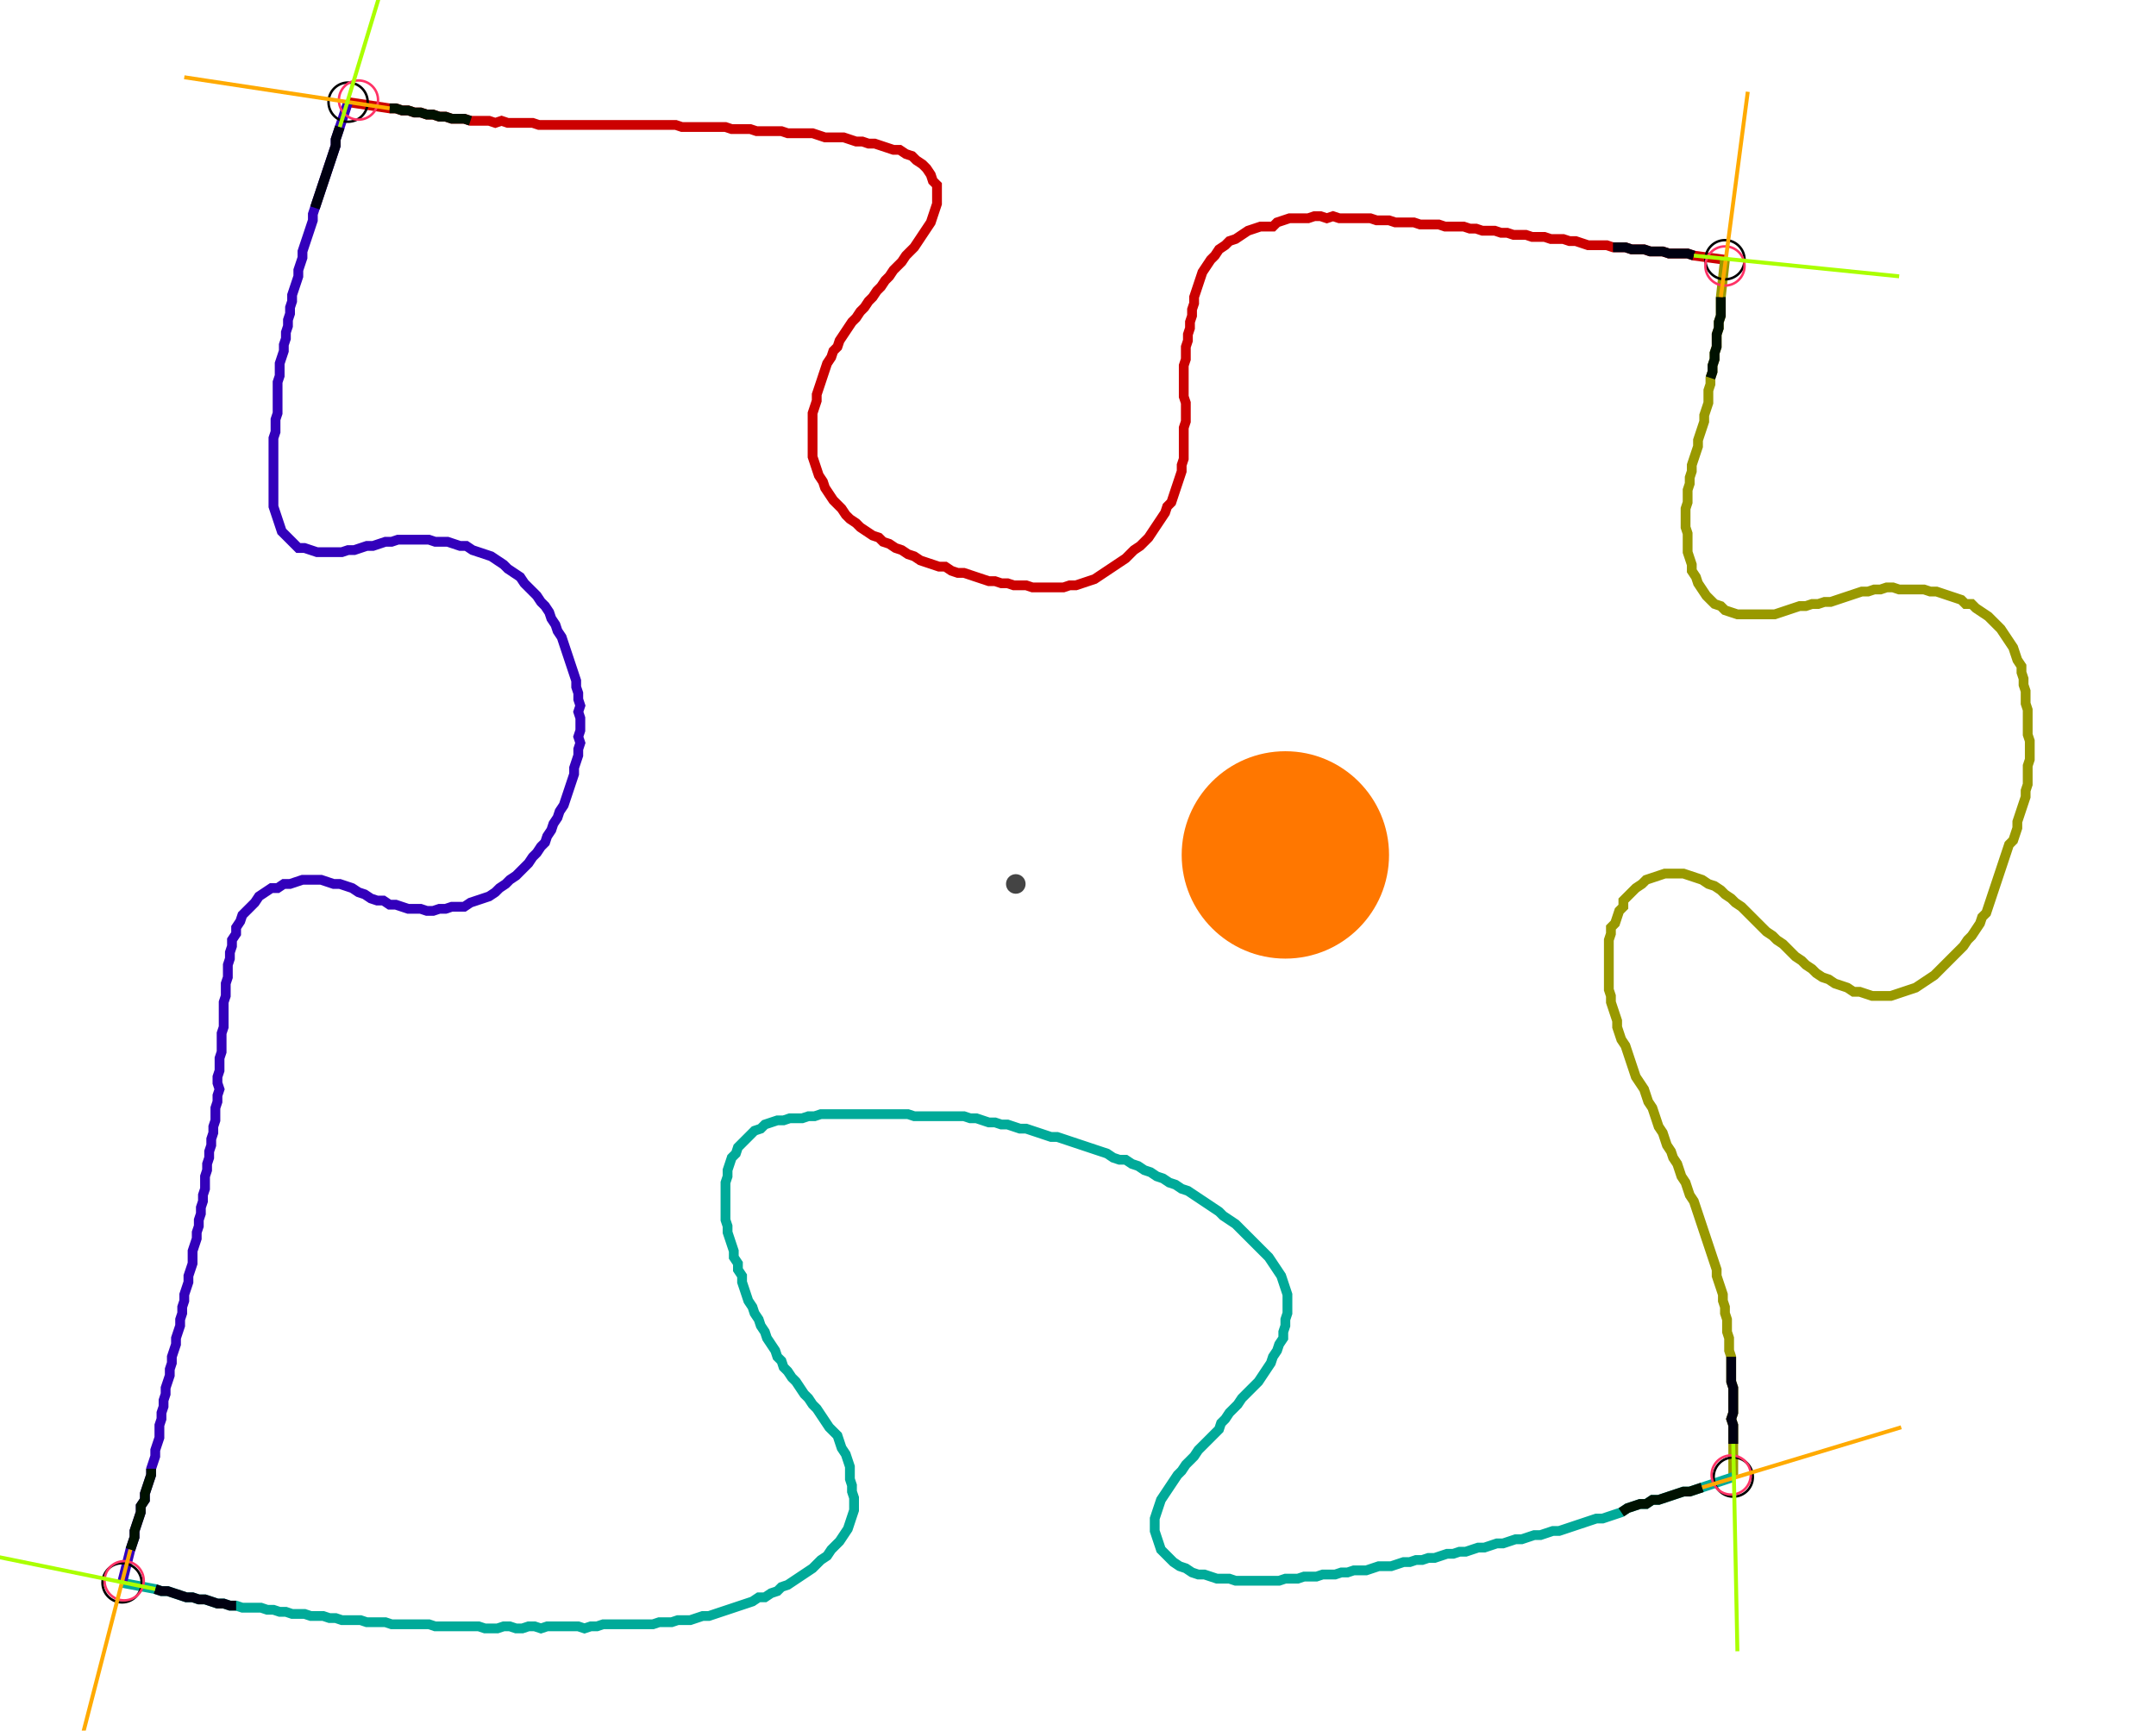 <?xml version="1.0" encoding="UTF-8" standalone="no"?><svg width="585.397" height="469.841" viewBox="-10 -10 215.132 176.614" xmlns="http://www.w3.org/2000/svg" xmlns:xlink="http://www.w3.org/1999/xlink"><polyline points="23.069,0.423 27.302,1.058 27.937,1.058 28.571,1.27 29.206,1.27 29.841,1.481 30.476,1.481 31.111,1.693 31.746,1.693 32.381,1.905 33.016,1.905 33.651,2.116 34.286,2.116 34.921,2.116 35.556,2.328 36.19,2.328 36.825,2.328 37.46,2.328 38.095,2.54 38.73,2.328 39.365,2.54 40.0,2.54 40.635,2.54 41.27,2.54 41.905,2.54 42.54,2.751 43.175,2.751 43.81,2.751 44.444,2.751 45.079,2.751 45.714,2.751 46.349,2.751 46.984,2.751 47.619,2.751 48.254,2.751 48.889,2.751 49.524,2.751 50.159,2.751 50.794,2.751 51.429,2.751 52.063,2.751 52.698,2.751 53.333,2.751 53.968,2.751 54.603,2.751 55.238,2.751 55.873,2.751 56.508,2.751 57.143,2.963 57.778,2.963 58.413,2.963 59.048,2.963 59.683,2.963 60.317,2.963 60.952,2.963 61.587,2.963 62.222,3.175 62.857,3.175 63.492,3.175 64.127,3.175 64.762,3.386 65.397,3.386 66.032,3.386 66.667,3.386 67.302,3.386 67.937,3.598 68.571,3.598 69.206,3.598 69.841,3.598 70.476,3.598 71.111,3.81 71.746,4.021 72.381,4.021 73.016,4.021 73.651,4.021 74.286,4.233 74.921,4.444 75.556,4.444 76.19,4.656 76.825,4.656 77.46,4.868 78.095,5.079 78.73,5.291 79.365,5.291 80.0,5.714 80.635,5.926 81.058,6.349 81.693,6.772 82.116,7.196 82.54,7.831 82.751,8.466 83.175,8.889 83.175,9.524 83.175,10.159 83.175,10.794 82.963,11.429 82.751,12.063 82.54,12.698 82.116,13.333 81.693,13.968 81.27,14.603 80.847,15.238 80.423,15.661 80.0,16.085 79.577,16.72 79.153,17.143 78.73,17.566 78.307,18.201 77.884,18.624 77.46,19.259 77.037,19.683 76.614,20.317 76.19,20.741 75.767,21.376 75.344,21.799 74.921,22.434 74.497,22.857 74.074,23.492 73.651,24.127 73.228,24.762 73.016,25.397 72.593,25.82 72.381,26.455 71.958,27.09 71.746,27.725 71.534,28.36 71.323,28.995 71.111,29.63 70.899,30.265 70.899,30.899 70.688,31.534 70.476,32.169 70.476,32.804 70.476,33.439 70.476,34.074 70.476,34.709 70.476,35.344 70.476,35.979 70.476,36.614 70.688,37.249 70.899,37.884 71.111,38.519 71.534,39.153 71.746,39.788 72.169,40.423 72.593,41.058 73.016,41.481 73.439,41.905 73.862,42.54 74.286,42.963 74.921,43.386 75.344,43.81 75.979,44.233 76.614,44.656 77.249,44.868 77.672,45.291 78.307,45.503 78.942,45.926 79.577,46.138 80.212,46.561 80.847,46.772 81.481,47.196 82.116,47.407 82.751,47.619 83.386,47.831 84.021,47.831 84.656,48.254 85.291,48.466 85.926,48.466 86.561,48.677 87.196,48.889 87.831,49.101 88.466,49.312 89.101,49.312 89.735,49.524 90.37,49.524 91.005,49.735 91.64,49.735 92.275,49.735 92.91,49.947 93.545,49.947 94.18,49.947 94.815,49.947 95.45,49.947 96.085,49.947 96.72,49.735 97.354,49.735 97.989,49.524 98.624,49.312 99.259,49.101 99.894,48.677 100.529,48.254 101.164,47.831 101.799,47.407 102.434,46.984 102.857,46.561 103.28,46.138 103.915,45.714 104.339,45.291 104.762,44.868 105.185,44.233 105.608,43.598 106.032,42.963 106.455,42.328 106.667,41.693 107.09,41.27 107.302,40.635 107.513,40.0 107.725,39.365 107.937,38.73 108.148,38.095 108.148,37.46 108.36,36.825 108.36,36.19 108.36,35.556 108.36,34.921 108.36,34.286 108.36,33.651 108.571,33.016 108.571,32.381 108.571,31.746 108.571,31.111 108.36,30.476 108.36,29.841 108.36,29.206 108.36,28.571 108.36,27.937 108.36,27.302 108.571,26.667 108.571,26.032 108.571,25.397 108.783,24.762 108.783,24.127 108.995,23.492 108.995,22.857 109.206,22.222 109.206,21.587 109.418,20.952 109.418,20.317 109.63,19.683 109.841,19.048 110.053,18.413 110.265,17.778 110.688,17.143 111.111,16.508 111.534,16.085 111.958,15.45 112.593,15.026 113.016,14.603 113.651,14.392 114.286,13.968 114.921,13.545 115.556,13.333 116.19,13.122 116.825,13.122 117.46,13.122 117.884,12.698 118.519,12.487 119.153,12.275 119.788,12.275 120.423,12.275 121.058,12.275 121.693,12.063 122.328,12.063 122.963,12.275 123.598,12.063 124.233,12.275 124.868,12.275 125.503,12.275 126.138,12.275 126.772,12.275 127.407,12.275 128.042,12.487 128.677,12.487 129.312,12.487 129.947,12.698 130.582,12.698 131.217,12.698 131.852,12.698 132.487,12.91 133.122,12.91 133.757,12.91 134.392,12.91 135.026,13.122 135.661,13.122 136.296,13.122 136.931,13.122 137.566,13.333 138.201,13.333 138.836,13.545 139.471,13.545 140.106,13.545 140.741,13.757 141.376,13.757 142.011,13.968 142.646,13.968 143.28,13.968 143.915,14.18 144.55,14.18 145.185,14.18 145.82,14.392 146.455,14.392 147.09,14.392 147.725,14.603 148.36,14.603 148.995,14.815 149.63,15.026 150.265,15.026 150.899,15.026 151.534,15.026 152.169,15.238 152.804,15.238 153.439,15.238 154.074,15.45 154.709,15.45 155.344,15.45 155.979,15.661 156.614,15.661 157.249,15.661 157.884,15.873 158.519,15.873 159.153,15.873 159.788,15.873 160.423,16.085 163.598,16.508" style="fill:none; stroke:#cc0000; stroke-width:1.0"  /><polyline points="163.598,16.508 163.175,20.317 163.175,20.952 163.175,21.587 163.175,22.222 162.963,22.857 162.963,23.492 162.751,24.127 162.751,24.762 162.751,25.397 162.54,26.032 162.54,26.667 162.328,27.302 162.328,27.937 162.116,28.571 162.116,29.206 161.905,29.841 161.905,30.476 161.905,31.111 161.693,31.746 161.481,32.381 161.481,33.016 161.27,33.651 161.058,34.286 160.847,34.921 160.847,35.556 160.635,36.19 160.423,36.825 160.212,37.46 160.212,38.095 160.0,38.73 160.0,39.365 159.788,40.0 159.788,40.635 159.788,41.27 159.577,41.905 159.577,42.54 159.577,43.175 159.577,43.81 159.788,44.444 159.788,45.079 159.788,45.714 159.788,46.349 160.0,46.984 160.212,47.619 160.212,48.254 160.635,48.889 160.847,49.524 161.27,50.159 161.693,50.794 162.116,51.217 162.54,51.64 163.175,51.852 163.598,52.275 164.233,52.487 164.868,52.698 165.503,52.698 166.138,52.698 166.772,52.698 167.407,52.698 168.042,52.698 168.677,52.698 169.312,52.487 169.947,52.275 170.582,52.063 171.217,51.852 171.852,51.852 172.487,51.64 173.122,51.64 173.757,51.429 174.392,51.429 175.026,51.217 175.661,51.005 176.296,50.794 176.931,50.582 177.566,50.37 178.201,50.37 178.836,50.159 179.471,50.159 180.106,49.947 180.741,49.947 181.376,50.159 182.011,50.159 182.646,50.159 183.28,50.159 183.915,50.159 184.55,50.37 185.185,50.37 185.82,50.582 186.455,50.794 187.09,51.005 187.725,51.217 188.148,51.64 188.783,51.64 189.206,52.063 189.841,52.487 190.476,52.91 190.899,53.333 191.323,53.757 191.746,54.18 192.169,54.815 192.593,55.45 193.016,56.085 193.228,56.72 193.439,57.354 193.862,57.989 193.862,58.624 194.074,59.259 194.074,59.894 194.286,60.529 194.286,61.164 194.286,61.799 194.497,62.434 194.497,63.069 194.497,63.704 194.497,64.339 194.497,64.974 194.709,65.608 194.709,66.243 194.709,66.878 194.709,67.513 194.497,68.148 194.497,68.783 194.497,69.418 194.497,70.053 194.286,70.688 194.286,71.323 194.074,71.958 193.862,72.593 193.651,73.228 193.439,73.862 193.439,74.497 193.228,75.132 193.016,75.767 192.593,76.19 192.381,76.825 192.169,77.46 191.958,78.095 191.746,78.73 191.534,79.365 191.323,80.0 191.111,80.635 190.899,81.27 190.688,81.905 190.476,82.54 190.265,83.175 189.841,83.598 189.63,84.233 189.206,84.868 188.783,85.503 188.36,85.926 187.937,86.561 187.513,86.984 187.09,87.407 186.667,87.831 186.243,88.254 185.82,88.677 185.397,89.101 184.974,89.524 184.339,89.947 183.704,90.37 183.069,90.794 182.434,91.005 181.799,91.217 181.164,91.429 180.529,91.64 179.894,91.64 179.259,91.64 178.624,91.64 177.989,91.429 177.354,91.217 176.72,91.217 176.085,90.794 175.45,90.582 174.815,90.37 174.18,89.947 173.545,89.735 172.91,89.312 172.487,88.889 171.852,88.466 171.429,88.042 170.794,87.619 170.37,87.196 169.947,86.772 169.524,86.349 168.889,85.926 168.466,85.503 167.831,85.079 167.407,84.656 166.984,84.233 166.561,83.81 166.138,83.386 165.714,82.963 165.291,82.54 164.656,82.116 164.233,81.693 163.598,81.27 163.175,80.847 162.54,80.423 161.905,80.212 161.27,79.788 160.635,79.577 160.0,79.365 159.365,79.153 158.73,79.153 158.095,79.153 157.46,79.153 156.825,79.365 156.19,79.577 155.556,79.788 155.132,80.212 154.497,80.635 154.074,81.058 153.651,81.481 153.228,81.905 153.228,82.54 152.804,82.963 152.593,83.598 152.381,84.233 151.958,84.656 151.958,85.291 151.746,85.926 151.746,86.561 151.746,87.196 151.746,87.831 151.746,88.466 151.746,89.101 151.746,89.735 151.746,90.37 151.746,91.005 151.958,91.64 151.958,92.275 152.169,92.91 152.381,93.545 152.593,94.18 152.593,94.815 152.804,95.45 153.016,96.085 153.439,96.72 153.651,97.354 153.862,97.989 154.074,98.624 154.286,99.259 154.497,99.894 154.921,100.529 155.344,101.164 155.556,101.799 155.767,102.434 156.19,103.069 156.402,103.704 156.614,104.339 156.825,104.974 157.249,105.608 157.46,106.243 157.672,106.878 158.095,107.513 158.307,108.148 158.73,108.783 158.942,109.418 159.153,110.053 159.577,110.688 159.788,111.323 160.0,111.958 160.423,112.593 160.635,113.228 160.847,113.862 161.058,114.497 161.27,115.132 161.481,115.767 161.693,116.402 161.905,117.037 162.116,117.672 162.328,118.307 162.54,118.942 162.751,119.577 162.751,120.212 162.963,120.847 163.175,121.481 163.386,122.116 163.386,122.751 163.598,123.386 163.598,124.021 163.81,124.656 163.81,125.291 163.81,125.926 164.021,126.561 164.021,127.196 164.021,127.831 164.233,128.466 164.233,129.101 164.233,129.735 164.233,130.37 164.233,131.005 164.444,131.64 164.444,132.275 164.444,132.91 164.444,133.545 164.444,134.18 164.233,134.815 164.444,135.45 164.444,136.085 164.444,136.72 164.444,137.354 164.444,140.741" style="fill:none; stroke:#999900; stroke-width:1.0"  /><polyline points="164.444,140.741 161.27,141.799 160.635,142.011 160.0,142.222 159.365,142.222 158.73,142.434 158.095,142.646 157.46,142.857 156.825,143.069 156.19,143.069 155.556,143.492 154.921,143.492 154.286,143.704 153.651,143.915 153.016,144.339 152.381,144.55 151.746,144.762 151.111,144.974 150.476,144.974 149.841,145.185 149.206,145.397 148.571,145.608 147.937,145.82 147.302,146.032 146.667,146.243 146.032,146.243 145.397,146.455 144.762,146.667 144.127,146.667 143.492,146.878 142.857,147.09 142.222,147.09 141.587,147.302 140.952,147.513 140.317,147.513 139.683,147.725 139.048,147.937 138.413,147.937 137.778,148.148 137.143,148.36 136.508,148.36 135.873,148.571 135.238,148.571 134.603,148.783 133.968,148.995 133.333,148.995 132.698,149.206 132.063,149.206 131.429,149.418 130.794,149.418 130.159,149.63 129.524,149.841 128.889,149.841 128.254,149.841 127.619,150.053 126.984,150.265 126.349,150.265 125.714,150.265 125.079,150.476 124.444,150.476 123.81,150.688 123.175,150.688 122.54,150.688 121.905,150.899 121.27,150.899 120.635,150.899 120,151.111 119.365,151.111 118.73,151.111 118.095,151.323 117.46,151.323 116.825,151.323 116.19,151.323 115.556,151.323 114.921,151.323 114.286,151.323 113.651,151.323 113.016,151.111 112.381,151.111 111.746,151.111 111.111,150.899 110.476,150.688 109.841,150.688 109.206,150.476 108.571,150.053 107.937,149.841 107.302,149.418 106.878,148.995 106.455,148.571 106.032,148.148 105.82,147.513 105.608,146.878 105.397,146.243 105.397,145.608 105.397,144.974 105.608,144.339 105.82,143.704 106.032,143.069 106.455,142.434 106.878,141.799 107.302,141.164 107.725,140.529 108.148,140.106 108.571,139.471 108.995,139.048 109.418,138.624 109.841,137.989 110.265,137.566 110.688,137.143 111.111,136.72 111.534,136.296 111.958,135.873 112.169,135.238 112.593,134.815 113.016,134.18 113.439,133.757 113.862,133.333 114.286,132.698 114.709,132.275 115.132,131.852 115.556,131.429 115.979,131.005 116.402,130.37 116.825,129.735 117.249,129.101 117.46,128.466 117.884,127.831 118.095,127.196 118.519,126.561 118.519,125.926 118.73,125.291 118.73,124.656 118.942,124.021 118.942,123.386 118.942,122.751 118.942,122.116 118.73,121.481 118.519,120.847 118.307,120.212 117.884,119.577 117.46,118.942 117.037,118.307 116.614,117.884 116.19,117.46 115.767,117.037 115.344,116.614 114.921,116.19 114.497,115.767 114.074,115.344 113.651,114.921 113.016,114.497 112.381,114.074 111.958,113.651 111.323,113.228 110.688,112.804 110.053,112.381 109.418,111.958 108.783,111.534 108.148,111.323 107.513,110.899 106.878,110.688 106.243,110.265 105.608,110.053 104.974,109.63 104.339,109.418 103.704,108.995 103.069,108.783 102.434,108.36 101.799,108.36 101.164,108.148 100.529,107.725 99.894,107.513 99.259,107.302 98.624,107.09 97.989,106.878 97.354,106.667 96.72,106.455 96.085,106.243 95.45,106.032 94.815,106.032 94.18,105.82 93.545,105.608 92.91,105.397 92.275,105.185 91.64,105.185 91.005,104.974 90.37,104.762 89.735,104.762 89.101,104.55 88.466,104.55 87.831,104.339 87.196,104.127 86.561,104.127 85.926,103.915 85.291,103.915 84.656,103.915 84.021,103.915 83.386,103.915 82.751,103.915 82.116,103.915 81.481,103.915 80.847,103.915 80.212,103.704 79.577,103.704 78.942,103.704 78.307,103.704 77.672,103.704 77.037,103.704 76.402,103.704 75.767,103.704 75.132,103.704 74.497,103.704 73.862,103.704 73.228,103.704 72.593,103.704 71.958,103.704 71.323,103.704 70.688,103.915 70.053,103.915 69.418,104.127 68.783,104.127 68.148,104.127 67.513,104.339 66.878,104.339 66.243,104.55 65.608,104.762 65.185,105.185 64.55,105.397 64.127,105.82 63.704,106.243 63.28,106.667 62.857,107.09 62.646,107.725 62.222,108.148 62.011,108.783 61.799,109.418 61.799,110.053 61.587,110.688 61.587,111.323 61.587,111.958 61.587,112.593 61.587,113.228 61.587,113.862 61.587,114.497 61.799,115.132 61.799,115.767 62.011,116.402 62.222,117.037 62.434,117.672 62.434,118.307 62.857,118.942 62.857,119.577 63.28,120.212 63.28,120.847 63.492,121.481 63.704,122.116 63.915,122.751 64.339,123.386 64.55,124.021 64.974,124.656 65.185,125.291 65.608,125.926 65.82,126.561 66.243,127.196 66.667,127.831 66.878,128.466 67.302,128.889 67.513,129.524 67.937,129.947 68.36,130.582 68.783,131.005 69.206,131.64 69.63,132.275 70.053,132.698 70.476,133.333 70.899,133.757 71.323,134.392 71.746,135.026 72.169,135.661 72.593,136.085 73.016,136.508 73.228,137.143 73.439,137.778 73.862,138.413 74.074,139.048 74.286,139.683 74.286,140.317 74.286,140.952 74.497,141.587 74.497,142.222 74.709,142.857 74.709,143.492 74.709,144.127 74.497,144.762 74.286,145.397 74.074,146.032 73.651,146.667 73.228,147.302 72.804,147.725 72.381,148.148 71.958,148.783 71.323,149.206 70.899,149.63 70.476,150.053 69.841,150.476 69.206,150.899 68.571,151.323 67.937,151.746 67.302,151.958 66.878,152.381 66.243,152.593 65.608,153.016 64.974,153.016 64.339,153.439 63.704,153.651 63.069,153.862 62.434,154.074 61.799,154.286 61.164,154.497 60.529,154.709 59.894,154.921 59.259,154.921 58.624,155.132 57.989,155.344 57.354,155.344 56.72,155.344 56.085,155.556 55.45,155.556 54.815,155.556 54.18,155.767 53.545,155.767 52.91,155.767 52.275,155.767 51.64,155.767 51.005,155.767 50.37,155.767 49.735,155.767 49.101,155.767 48.466,155.979 47.831,155.979 47.196,156.19 46.561,155.979 45.926,155.979 45.291,155.979 44.656,155.979 44.021,155.979 43.386,155.979 42.751,156.19 42.116,155.979 41.481,155.979 40.847,156.19 40.212,156.19 39.577,155.979 38.942,155.979 38.307,156.19 37.672,156.19 37.037,156.19 36.402,155.979 35.767,155.979 35.132,155.979 34.497,155.979 33.862,155.979 33.228,155.979 32.593,155.979 31.958,155.979 31.323,155.767 30.688,155.767 30.053,155.767 29.418,155.767 28.783,155.767 28.148,155.767 27.513,155.767 26.878,155.556 26.243,155.556 25.608,155.556 24.974,155.556 24.339,155.344 23.704,155.344 23.069,155.344 22.434,155.344 21.799,155.132 21.164,155.132 20.529,154.921 19.894,154.921 19.259,154.921 18.624,154.709 17.989,154.709 17.354,154.709 16.72,154.497 16.085,154.497 15.45,154.286 14.815,154.286 14.18,154.074 13.545,154.074 12.91,154.074 12.275,154.074 11.64,153.862 11.005,153.862 10.37,153.651 9.735,153.651 9.101,153.439 8.466,153.228 7.831,153.228 7.196,153.016 6.561,153.016 5.926,152.804 5.291,152.593 4.656,152.381 4.021,152.381 3.386,152.169 0.0,151.534" style="fill:none; stroke:#00aa99; stroke-width:1.0"  /><polyline points="0.0,151.534 0.847,148.148 1.058,147.513 1.27,146.878 1.27,146.243 1.481,145.608 1.693,144.974 1.905,144.339 1.905,143.704 2.328,143.069 2.328,142.434 2.54,141.799 2.751,141.164 2.963,140.529 2.963,139.894 3.175,139.259 3.386,138.624 3.386,137.989 3.598,137.354 3.81,136.72 3.81,136.085 3.81,135.45 4.021,134.815 4.021,134.18 4.233,133.545 4.233,132.91 4.444,132.275 4.444,131.64 4.656,131.005 4.868,130.37 4.868,129.735 5.079,129.101 5.079,128.466 5.291,127.831 5.503,127.196 5.503,126.561 5.714,125.926 5.926,125.291 5.926,124.656 6.138,124.021 6.138,123.386 6.349,122.751 6.349,122.116 6.561,121.481 6.772,120.847 6.772,120.212 6.984,119.577 7.196,118.942 7.196,118.307 7.196,117.672 7.407,117.037 7.619,116.402 7.619,115.767 7.831,115.132 7.831,114.497 8.042,113.862 8.042,113.228 8.254,112.593 8.254,111.958 8.466,111.323 8.466,110.688 8.466,110.053 8.677,109.418 8.677,108.783 8.889,108.148 8.889,107.513 9.101,106.878 9.101,106.243 9.312,105.608 9.312,104.974 9.524,104.339 9.524,103.704 9.524,103.069 9.735,102.434 9.735,101.799 9.947,101.164 9.735,100.529 9.735,99.894 9.947,99.259 9.947,98.624 9.947,97.989 10.159,97.354 10.159,96.72 10.159,96.085 10.159,95.45 10.37,94.815 10.37,94.18 10.37,93.545 10.37,92.91 10.37,92.275 10.582,91.64 10.582,91.005 10.582,90.37 10.794,89.735 10.794,89.101 10.794,88.466 11.005,87.831 11.005,87.196 11.217,86.561 11.217,85.926 11.64,85.291 11.64,84.656 12.063,84.021 12.275,83.386 12.698,82.963 13.122,82.54 13.545,82.116 13.968,81.481 14.603,81.058 15.238,80.635 15.873,80.635 16.508,80.212 17.143,80.212 17.778,80.0 18.413,79.788 19.048,79.788 19.683,79.788 20.317,79.788 20.952,80.0 21.587,80.212 22.222,80.212 22.857,80.423 23.492,80.635 24.127,81.058 24.762,81.27 25.397,81.693 26.032,81.905 26.667,81.905 27.302,82.328 27.937,82.328 28.571,82.54 29.206,82.751 29.841,82.751 30.476,82.751 31.111,82.963 31.746,82.963 32.381,82.751 33.016,82.751 33.651,82.54 34.286,82.54 34.921,82.54 35.556,82.116 36.19,81.905 36.825,81.693 37.46,81.481 38.095,81.058 38.519,80.635 39.153,80.212 39.577,79.788 40.212,79.365 40.635,78.942 41.058,78.519 41.481,78.095 41.905,77.46 42.328,77.037 42.751,76.402 43.175,75.979 43.386,75.344 43.81,74.709 44.021,74.074 44.444,73.439 44.656,72.804 45.079,72.169 45.291,71.534 45.503,70.899 45.714,70.265 45.926,69.63 46.138,68.995 46.138,68.36 46.349,67.725 46.561,67.09 46.561,66.455 46.772,65.82 46.561,65.185 46.772,64.55 46.772,63.915 46.772,63.28 46.561,62.646 46.772,62.011 46.561,61.376 46.561,60.741 46.349,60.106 46.349,59.471 46.138,58.836 45.926,58.201 45.714,57.566 45.503,56.931 45.291,56.296 45.079,55.661 44.868,55.026 44.444,54.392 44.233,53.757 43.81,53.122 43.598,52.487 43.175,51.852 42.751,51.429 42.328,50.794 41.905,50.37 41.481,49.947 41.058,49.524 40.635,48.889 40.0,48.466 39.365,48.042 38.942,47.619 38.307,47.196 37.672,46.772 37.037,46.561 36.402,46.349 35.767,46.138 35.132,45.714 34.497,45.714 33.862,45.503 33.228,45.291 32.593,45.291 31.958,45.291 31.323,45.079 30.688,45.079 30.053,45.079 29.418,45.079 28.783,45.079 28.148,45.079 27.513,45.291 26.878,45.291 26.243,45.503 25.608,45.714 24.974,45.714 24.339,45.926 23.704,46.138 23.069,46.138 22.434,46.349 21.799,46.349 21.164,46.349 20.529,46.349 19.894,46.349 19.259,46.138 18.624,45.926 17.989,45.926 17.566,45.503 17.143,45.079 16.72,44.656 16.296,44.233 16.085,43.598 15.873,42.963 15.661,42.328 15.45,41.693 15.45,41.058 15.45,40.423 15.45,39.788 15.45,39.153 15.45,38.519 15.45,37.884 15.45,37.249 15.45,36.614 15.45,35.979 15.45,35.344 15.45,34.709 15.661,34.074 15.661,33.439 15.661,32.804 15.873,32.169 15.873,31.534 15.873,30.899 15.873,30.265 15.873,29.63 15.873,28.995 16.085,28.36 16.085,27.725 16.085,27.09 16.296,26.455 16.508,25.82 16.508,25.185 16.72,24.55 16.72,23.915 16.931,23.28 16.931,22.646 17.143,22.011 17.143,21.376 17.354,20.741 17.354,20.106 17.566,19.471 17.778,18.836 17.989,18.201 17.989,17.566 18.201,16.931 18.413,16.296 18.413,15.661 18.624,15.026 18.836,14.392 19.048,13.757 19.259,13.122 19.471,12.487 19.471,11.852 19.683,11.217 19.894,10.582 20.106,9.947 20.317,9.312 20.529,8.677 20.741,8.042 20.952,7.407 21.164,6.772 21.376,6.138 21.587,5.503 21.799,4.868 21.799,4.233 22.011,3.598 22.222,2.963 23.069,0.423" style="fill:none; stroke:#3300bb; stroke-width:1.0"  /><circle cx="23.069" cy="0.423" r="2.0" style="fill:none; stroke:#000000aa; stroke-width:0.25" /><circle cx="163.598" cy="16.508" r="2.0" style="fill:none; stroke:#000000aa; stroke-width:0.25" /><circle cx="164.444" cy="140.741" r="2.0" style="fill:none; stroke:#000000aa; stroke-width:0.25" /><circle cx="0.0" cy="151.534" r="2.0" style="fill:none; stroke:#000000aa; stroke-width:0.25" /><circle cx="24.127" cy="0.212" r="2.0" style="fill:none; stroke:#ff3366aa; stroke-width:0.25" /><circle cx="163.598" cy="17.143" r="2.0" style="fill:none; stroke:#ff3366aa; stroke-width:0.25" /><circle cx="164.233" cy="140.529" r="2.0" style="fill:none; stroke:#ff3366aa; stroke-width:0.25" /><circle cx="0.212" cy="151.323" r="2.0" style="fill:none; stroke:#ff3366aa; stroke-width:0.25" /><polyline points="35.556,2.328 34.921,2.116 34.286,2.116 33.651,2.116 33.016,1.905 32.381,1.905 31.746,1.693 31.111,1.693 30.476,1.481 29.841,1.481 29.206,1.27 28.571,1.27 27.937,1.058 27.302,1.058" style="fill:none; stroke:#001100; stroke-width:1.0" /><polyline points="19.683,11.217 19.894,10.582 20.106,9.947 20.317,9.312 20.529,8.677 20.741,8.042 20.952,7.407 21.164,6.772 21.376,6.138 21.587,5.503 21.799,4.868 21.799,4.233 22.011,3.598 22.222,2.963" style="fill:none; stroke:#000011; stroke-width:1.0" /><polyline points="162.116,28.571 162.328,27.937 162.328,27.302 162.54,26.667 162.54,26.032 162.751,25.397 162.751,24.762 162.751,24.127 162.963,23.492 162.963,22.857 163.175,22.222 163.175,21.587 163.175,20.952 163.175,20.317" style="fill:none; stroke:#001100; stroke-width:1.0" /><polyline points="152.169,15.238 152.804,15.238 153.439,15.238 154.074,15.45 154.709,15.45 155.344,15.45 155.979,15.661 156.614,15.661 157.249,15.661 157.884,15.873 158.519,15.873 159.153,15.873 159.788,15.873 160.423,16.085" style="fill:none; stroke:#000011; stroke-width:1.0" /><polyline points="153.016,144.339 153.651,143.915 154.286,143.704 154.921,143.492 155.556,143.492 156.19,143.069 156.825,143.069 157.46,142.857 158.095,142.646 158.73,142.434 159.365,142.222 160.0,142.222 160.635,142.011 161.27,141.799" style="fill:none; stroke:#001100; stroke-width:1.0" /><polyline points="164.233,128.466 164.233,129.101 164.233,129.735 164.233,130.37 164.233,131.005 164.444,131.64 164.444,132.275 164.444,132.91 164.444,133.545 164.444,134.18 164.233,134.815 164.444,135.45 164.444,136.085 164.444,136.72 164.444,137.354" style="fill:none; stroke:#000011; stroke-width:1.0" /><polyline points="2.963,139.894 2.963,140.529 2.751,141.164 2.54,141.799 2.328,142.434 2.328,143.069 1.905,143.704 1.905,144.339 1.693,144.974 1.481,145.608 1.27,146.243 1.27,146.878 1.058,147.513 0.847,148.148" style="fill:none; stroke:#001100; stroke-width:1.0" /><polyline points="11.64,153.862 11.005,153.862 10.37,153.651 9.735,153.651 9.101,153.439 8.466,153.228 7.831,153.228 7.196,153.016 6.561,153.016 5.926,152.804 5.291,152.593 4.656,152.381 4.021,152.381 3.386,152.169" style="fill:none; stroke:#000011; stroke-width:1.0" /><polyline points="27.302,1.058 6.349,-2.116" style="fill:none; stroke:#ffaa00; stroke-width:0.4" /><polyline points="22.222,2.963 28.36,-17.354" style="fill:none; stroke:#aaff00; stroke-width:0.4" /><polyline points="163.175,20.317 165.926,-0.635" style="fill:none; stroke:#ffaa00; stroke-width:0.4" /><polyline points="160.423,16.085 181.376,18.201" style="fill:none; stroke:#aaff00; stroke-width:0.4" /><polyline points="161.27,141.799 181.587,135.661" style="fill:none; stroke:#ffaa00; stroke-width:0.4" /><polyline points="164.444,137.354 164.868,158.519" style="fill:none; stroke:#aaff00; stroke-width:0.4" /><polyline points="0.847,148.148 -4.444,168.677" style="fill:none; stroke:#ffaa00; stroke-width:0.4" /><polyline points="3.386,152.169 -17.354,147.937" style="fill:none; stroke:#aaff00; stroke-width:0.4" /><circle cx="91.217" cy="80.212" r="1.0" style="fill:#444444; stroke-width:0" /><circle cx="118.73" cy="77.249" r="10.582" style="fill:#ff770022; stroke-width:0" /><circle cx="118.73" cy="77.249" r="1.0" style="fill:#ff7700; stroke-width:0" /></svg>